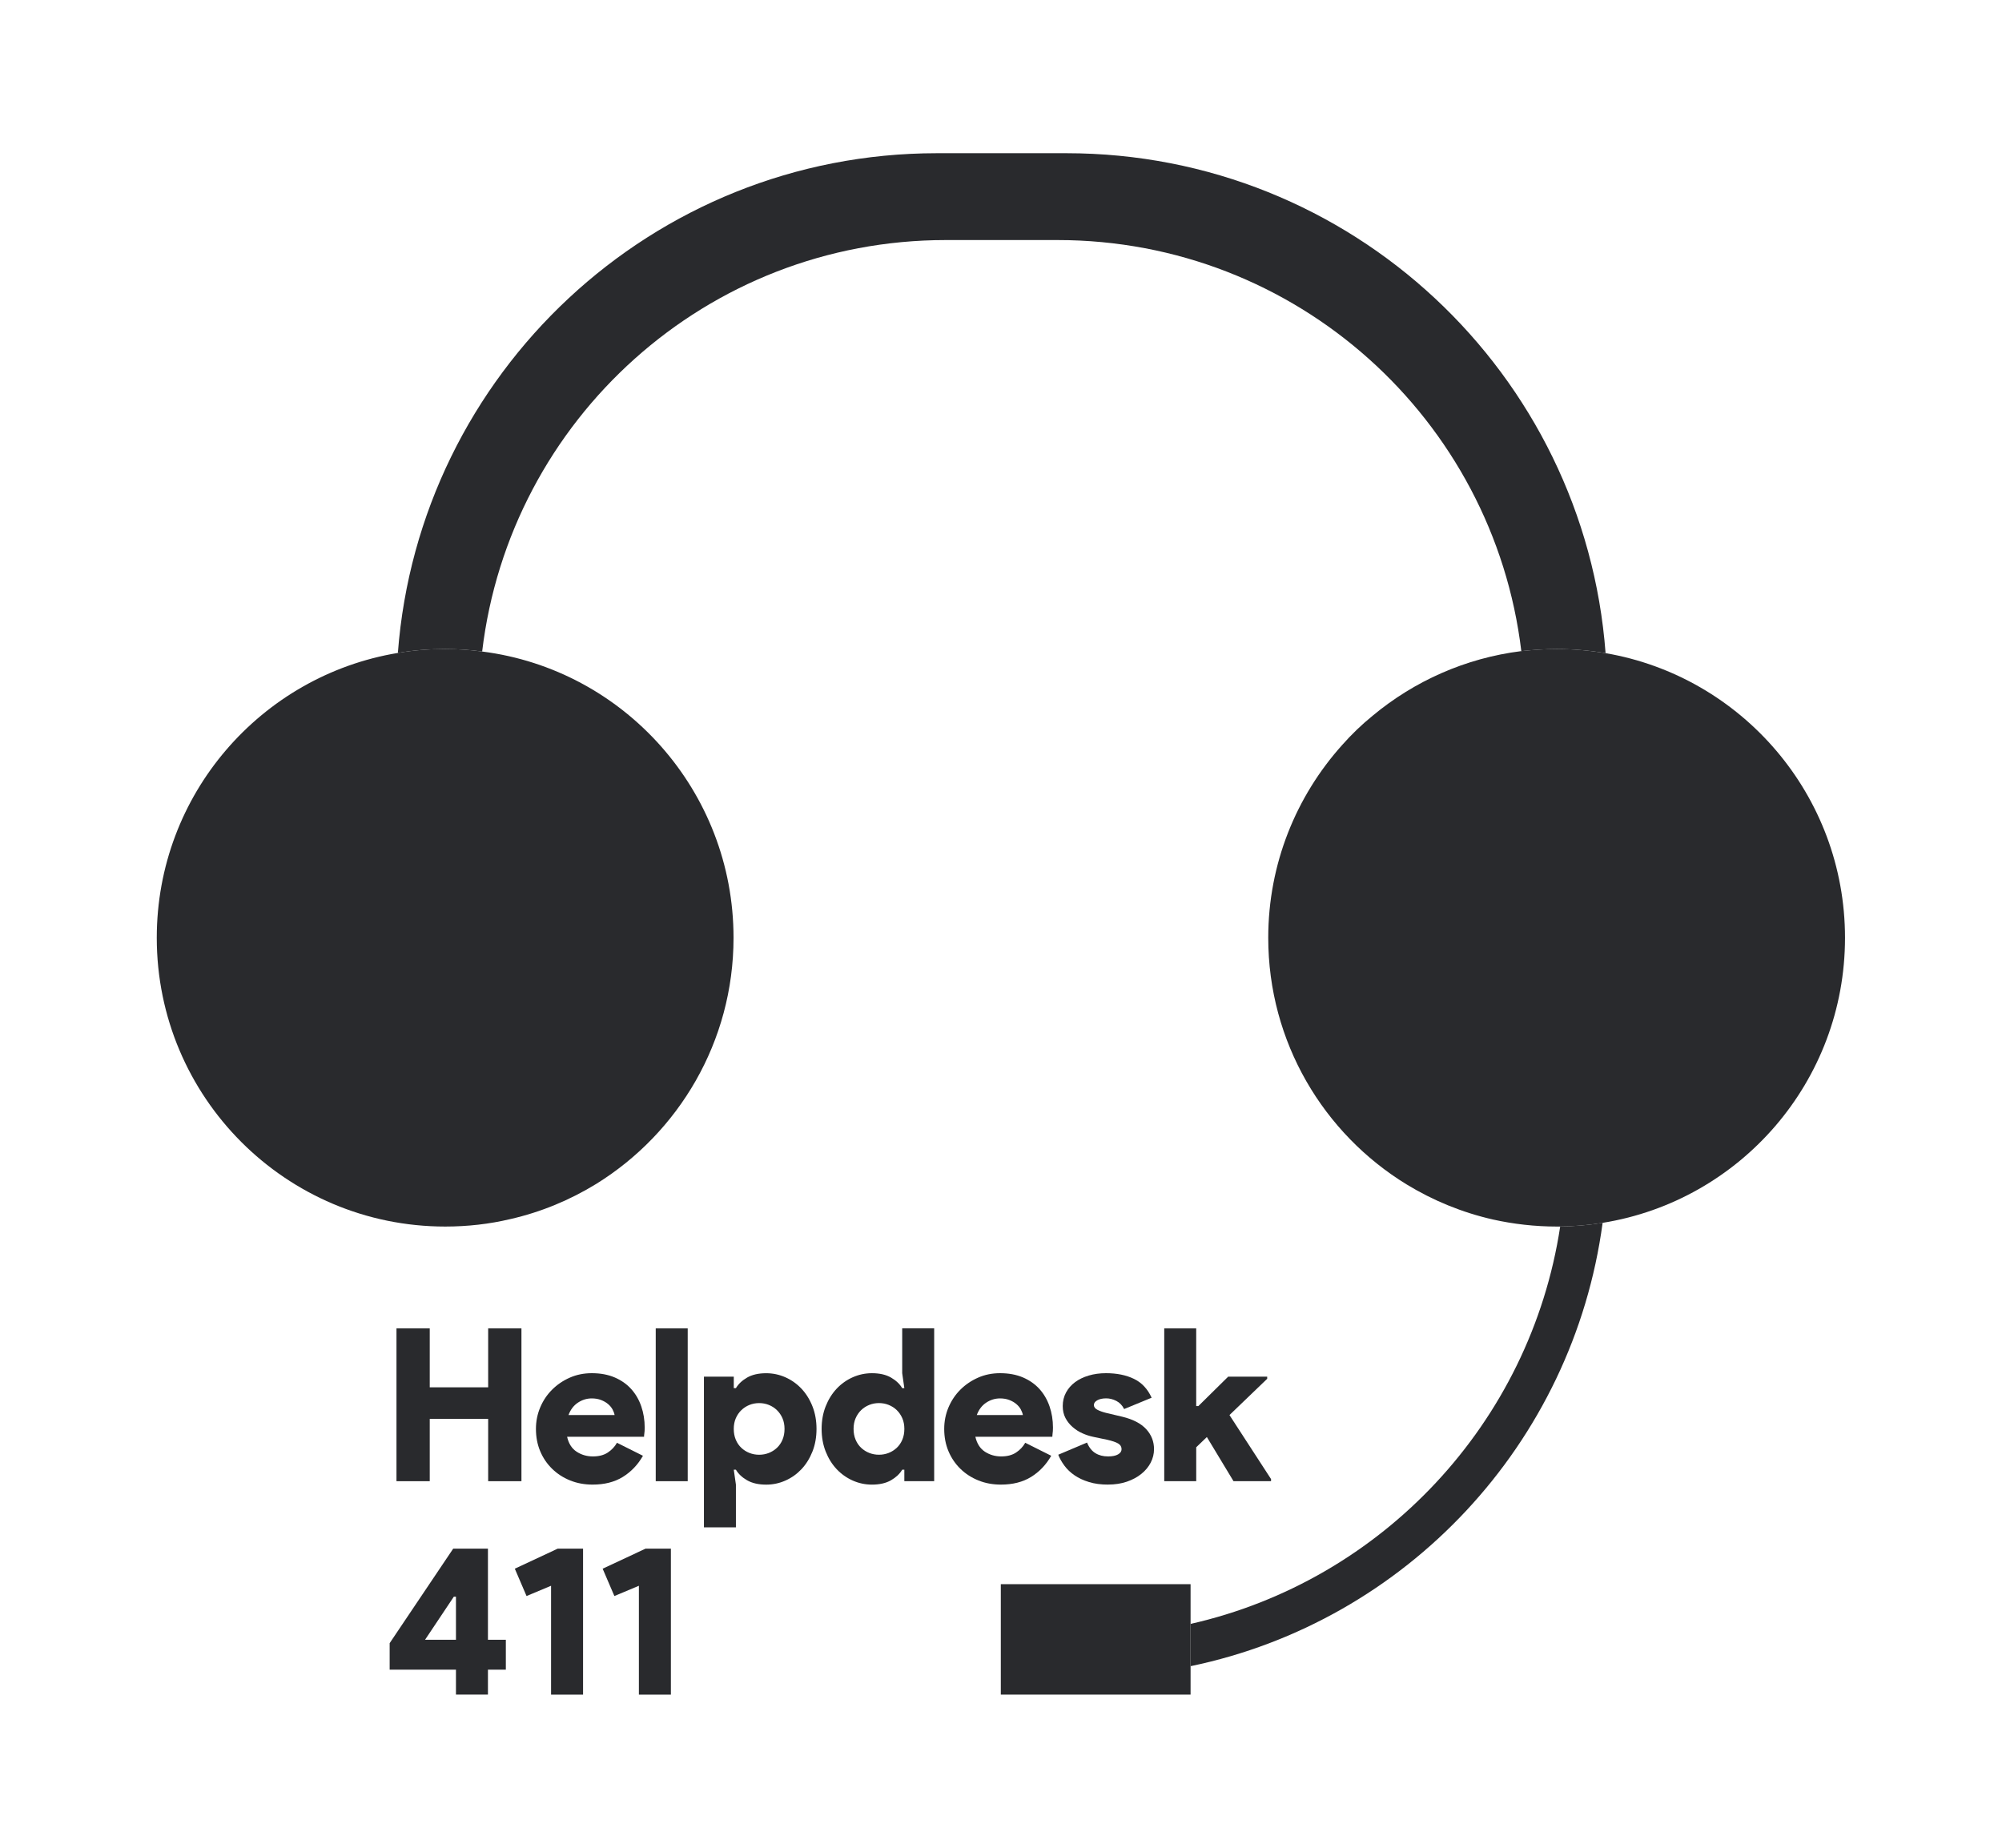 <svg width="117" height="108" viewBox="0 0 117 108" fill="none" xmlns="http://www.w3.org/2000/svg">
<path d="M62.318 8.955H54.755C38.124 8.955 24.492 21.829 23.252 38.165C24.143 38.008 25.071 37.937 26.022 37.937C26.758 37.937 27.479 37.984 28.178 38.081C29.792 24.519 41.305 14.031 55.274 14.031H61.8C75.77 14.031 87.282 24.507 88.908 38.058C89.582 37.986 90.281 37.937 90.979 37.937C91.954 37.937 92.905 38.02 93.833 38.177C92.604 21.831 78.972 8.955 62.318 8.955Z" fill="#292A2D"/>
<path d="M42.869 54.813C42.869 60.889 39.653 66.218 34.849 69.196C33.32 70.136 31.622 70.847 29.815 71.257C28.599 71.546 27.323 71.691 26.021 71.691C16.712 71.691 9.162 64.132 9.162 54.813C9.162 46.435 15.255 39.491 23.251 38.164C24.142 38.008 25.07 37.935 26.021 37.935C26.756 37.935 27.478 37.983 28.177 38.081C36.463 39.129 42.869 46.23 42.869 54.813Z" fill="#292A2D"/>
<path d="M107.825 54.813C107.825 63.215 101.695 70.184 93.663 71.474C92.856 71.607 92.025 71.679 91.182 71.691H90.977C89.701 71.691 88.449 71.546 87.257 71.281C85.45 70.871 83.753 70.172 82.211 69.232C77.357 66.266 74.118 60.913 74.118 54.813C74.118 50.486 75.756 46.531 78.441 43.542C78.983 42.927 79.585 42.348 80.223 41.831C82.644 39.817 85.631 38.467 88.906 38.057C89.58 37.985 90.279 37.935 90.977 37.935C91.953 37.935 92.904 38.019 93.831 38.176C101.779 39.539 107.825 46.471 107.825 54.813Z" fill="#292A2D"/>
<path d="M91.18 71.689C89.434 83.176 80.765 92.385 69.58 94.916V97.387C82.174 94.771 91.927 84.393 93.66 71.472C92.853 71.605 92.023 71.677 91.18 71.689Z" fill="#292A2D"/>
<path d="M69.579 92.594H58.489V99.049H69.579V92.594Z" fill="#292A2D"/>
<path d="M23.171 77.644H25.115V81.088H28.529V77.644H30.474V86.575H28.529V82.933H25.115V86.575H23.171V77.644Z" fill="#292A2D"/>
<path d="M37.575 85.09C37.276 85.614 36.883 86.026 36.398 86.326C35.912 86.626 35.324 86.774 34.635 86.774C34.161 86.774 33.722 86.694 33.32 86.531C32.917 86.369 32.566 86.142 32.268 85.851C31.969 85.56 31.736 85.217 31.57 84.822C31.404 84.427 31.321 83.993 31.321 83.518C31.321 83.077 31.404 82.66 31.57 82.264C31.736 81.87 31.966 81.524 32.262 81.229C32.556 80.934 32.901 80.699 33.296 80.524C33.691 80.349 34.121 80.262 34.586 80.262C35.092 80.262 35.539 80.346 35.925 80.511C36.312 80.678 36.634 80.904 36.891 81.191C37.149 81.477 37.344 81.814 37.477 82.201C37.61 82.588 37.677 83.001 37.677 83.442C37.677 83.51 37.674 83.575 37.671 83.642C37.666 83.71 37.66 83.767 37.652 83.817C37.643 83.876 37.64 83.93 37.64 83.979H33.142C33.233 84.378 33.42 84.67 33.702 84.853C33.985 85.036 34.3 85.127 34.649 85.127C34.999 85.127 35.286 85.053 35.515 84.903C35.743 84.754 35.924 84.563 36.057 84.329L37.577 85.09H37.575ZM35.918 82.709C35.901 82.609 35.862 82.5 35.8 82.384C35.737 82.268 35.65 82.162 35.537 82.067C35.425 81.971 35.288 81.892 35.126 81.829C34.964 81.767 34.783 81.736 34.583 81.736C34.292 81.736 34.023 81.82 33.773 81.985C33.524 82.152 33.341 82.393 33.224 82.709H35.916H35.918Z" fill="#292A2D"/>
<path d="M38.322 86.575V77.644H40.191V86.575H38.322Z" fill="#292A2D"/>
<path d="M42.883 81.137H43.008C43.149 80.896 43.367 80.69 43.661 80.519C43.956 80.349 44.328 80.264 44.777 80.264C45.167 80.264 45.541 80.343 45.899 80.501C46.255 80.66 46.569 80.881 46.84 81.169C47.109 81.455 47.323 81.799 47.481 82.198C47.639 82.597 47.718 83.039 47.718 83.52C47.718 84.002 47.639 84.443 47.481 84.842C47.323 85.241 47.109 85.585 46.84 85.872C46.57 86.158 46.257 86.381 45.899 86.539C45.542 86.697 45.167 86.776 44.777 86.776C44.328 86.776 43.957 86.691 43.661 86.521C43.367 86.351 43.148 86.145 43.008 85.903H42.883L43.008 86.776V89.272H41.139V80.466H42.883V81.139V81.137ZM44.365 82.01C44.166 82.01 43.977 82.046 43.799 82.117C43.621 82.188 43.463 82.29 43.325 82.423C43.188 82.556 43.08 82.714 43.001 82.897C42.922 83.079 42.882 83.288 42.882 83.52C42.882 83.753 42.922 83.964 43.001 84.151C43.08 84.338 43.187 84.496 43.325 84.624C43.461 84.754 43.619 84.853 43.799 84.924C43.977 84.994 44.166 85.029 44.365 85.029C44.564 85.029 44.753 84.994 44.933 84.924C45.111 84.853 45.269 84.754 45.406 84.624C45.543 84.496 45.651 84.338 45.73 84.151C45.809 83.964 45.849 83.754 45.849 83.52C45.849 83.287 45.809 83.079 45.73 82.897C45.651 82.715 45.543 82.556 45.406 82.423C45.269 82.29 45.111 82.188 44.933 82.117C44.754 82.046 44.565 82.01 44.365 82.01Z" fill="#292A2D"/>
<path d="M52.851 85.902H52.726C52.585 86.144 52.367 86.349 52.073 86.52C51.778 86.69 51.406 86.775 50.958 86.775C50.568 86.775 50.193 86.696 49.836 86.538C49.48 86.38 49.166 86.157 48.895 85.871C48.626 85.584 48.412 85.241 48.254 84.841C48.096 84.442 48.017 84.001 48.017 83.519C48.017 83.037 48.096 82.597 48.254 82.197C48.412 81.798 48.626 81.456 48.895 81.168C49.165 80.882 49.478 80.659 49.836 80.5C50.193 80.342 50.566 80.263 50.958 80.263C51.407 80.263 51.778 80.348 52.073 80.518C52.367 80.689 52.585 80.895 52.726 81.136H52.851L52.726 80.262V77.642H54.595V86.573H52.851V85.899V85.902ZM51.367 85.028C51.567 85.028 51.755 84.993 51.935 84.923C52.113 84.852 52.271 84.752 52.409 84.623C52.545 84.495 52.654 84.337 52.733 84.15C52.812 83.963 52.852 83.753 52.852 83.519C52.852 83.286 52.812 83.078 52.733 82.896C52.654 82.714 52.547 82.555 52.409 82.421C52.271 82.288 52.114 82.187 51.935 82.116C51.757 82.045 51.567 82.009 51.367 82.009C51.167 82.009 50.98 82.045 50.801 82.116C50.623 82.187 50.465 82.288 50.327 82.421C50.191 82.555 50.082 82.713 50.003 82.896C49.924 83.078 49.884 83.287 49.884 83.519C49.884 83.752 49.924 83.963 50.003 84.15C50.082 84.337 50.189 84.495 50.327 84.623C50.464 84.752 50.622 84.852 50.801 84.923C50.98 84.993 51.169 85.028 51.367 85.028Z" fill="#292A2D"/>
<path d="M61.435 85.09C61.136 85.614 60.743 86.026 60.258 86.326C59.773 86.626 59.185 86.774 58.495 86.774C58.021 86.774 57.583 86.694 57.181 86.531C56.777 86.369 56.426 86.142 56.128 85.851C55.829 85.56 55.597 85.217 55.43 84.822C55.264 84.427 55.181 83.993 55.181 83.518C55.181 83.077 55.264 82.66 55.43 82.264C55.597 81.87 55.827 81.524 56.122 81.229C56.417 80.934 56.762 80.699 57.157 80.524C57.552 80.349 57.981 80.262 58.446 80.262C58.952 80.262 59.399 80.346 59.786 80.511C60.172 80.678 60.494 80.904 60.752 81.191C61.009 81.477 61.204 81.814 61.337 82.201C61.47 82.588 61.537 83.001 61.537 83.442C61.537 83.51 61.535 83.575 61.531 83.642C61.526 83.71 61.52 83.767 61.512 83.817C61.504 83.876 61.5 83.93 61.5 83.979H57.002C57.093 84.378 57.28 84.67 57.562 84.853C57.845 85.036 58.16 85.127 58.51 85.127C58.859 85.127 59.146 85.053 59.375 84.903C59.604 84.754 59.784 84.563 59.917 84.329L61.438 85.09H61.435ZM59.779 82.709C59.762 82.609 59.722 82.5 59.66 82.384C59.598 82.268 59.51 82.162 59.398 82.067C59.285 81.971 59.149 81.892 58.986 81.829C58.824 81.767 58.644 81.736 58.444 81.736C58.153 81.736 57.883 81.82 57.633 81.985C57.384 82.152 57.201 82.393 57.085 82.709H59.776H59.779Z" fill="#292A2D"/>
<path d="M64.762 86.774C64.338 86.774 63.965 86.725 63.641 86.624C63.316 86.525 63.036 86.394 62.799 86.231C62.562 86.069 62.364 85.881 62.208 85.67C62.05 85.458 61.929 85.244 61.846 85.028L63.528 84.317C63.644 84.6 63.806 84.806 64.014 84.934C64.221 85.064 64.47 85.127 64.761 85.127C65.01 85.127 65.203 85.088 65.34 85.009C65.478 84.93 65.546 84.828 65.546 84.703C65.546 84.562 65.481 84.451 65.348 84.372C65.215 84.293 65.003 84.221 64.712 84.154L63.877 83.979C63.679 83.937 63.474 83.871 63.267 83.779C63.059 83.688 62.868 83.567 62.694 83.417C62.519 83.267 62.377 83.091 62.27 82.888C62.162 82.684 62.108 82.449 62.108 82.183C62.108 81.892 62.173 81.628 62.301 81.391C62.429 81.153 62.606 80.952 62.83 80.785C63.054 80.619 63.32 80.491 63.627 80.4C63.935 80.308 64.271 80.262 64.636 80.262C65.267 80.262 65.812 80.372 66.268 80.593C66.725 80.813 67.069 81.181 67.303 81.696L65.696 82.358C65.588 82.141 65.436 81.984 65.241 81.883C65.046 81.784 64.848 81.733 64.65 81.733C64.433 81.733 64.259 81.771 64.126 81.846C63.994 81.922 63.928 82.013 63.928 82.121C63.928 82.237 63.996 82.33 64.134 82.401C64.27 82.472 64.439 82.532 64.639 82.582L65.586 82.806C66.208 82.956 66.674 83.197 66.982 83.529C67.289 83.862 67.443 84.252 67.443 84.702C67.443 84.976 67.378 85.239 67.25 85.488C67.121 85.737 66.939 85.958 66.702 86.148C66.465 86.34 66.182 86.491 65.854 86.604C65.526 86.716 65.162 86.772 64.763 86.772L64.762 86.774Z" fill="#292A2D"/>
<path d="M68.039 77.644H69.908V82.185H70.032L71.776 80.465H74.057V80.589L71.852 82.709L74.282 86.451V86.575H72.089L70.531 83.994L69.909 84.592V86.575H68.04V77.644H68.039Z" fill="#292A2D"/>
<path d="M26.647 99.049V97.589H22.772V96.042L26.486 90.517H28.516V95.843H29.562V97.589H28.516V99.049H26.647ZM26.647 93.324H26.523L24.841 95.843H26.647V93.324Z" fill="#292A2D"/>
<path d="M32.205 99.049V92.687L30.772 93.287L30.087 91.69L32.591 90.518H34.075V99.05H32.206L32.205 99.049Z" fill="#292A2D"/>
<path d="M37.338 99.049V92.687L35.905 93.287L35.22 91.69L37.725 90.518H39.208V99.05H37.339L37.338 99.049Z" fill="#292A2D"/>
</svg>
